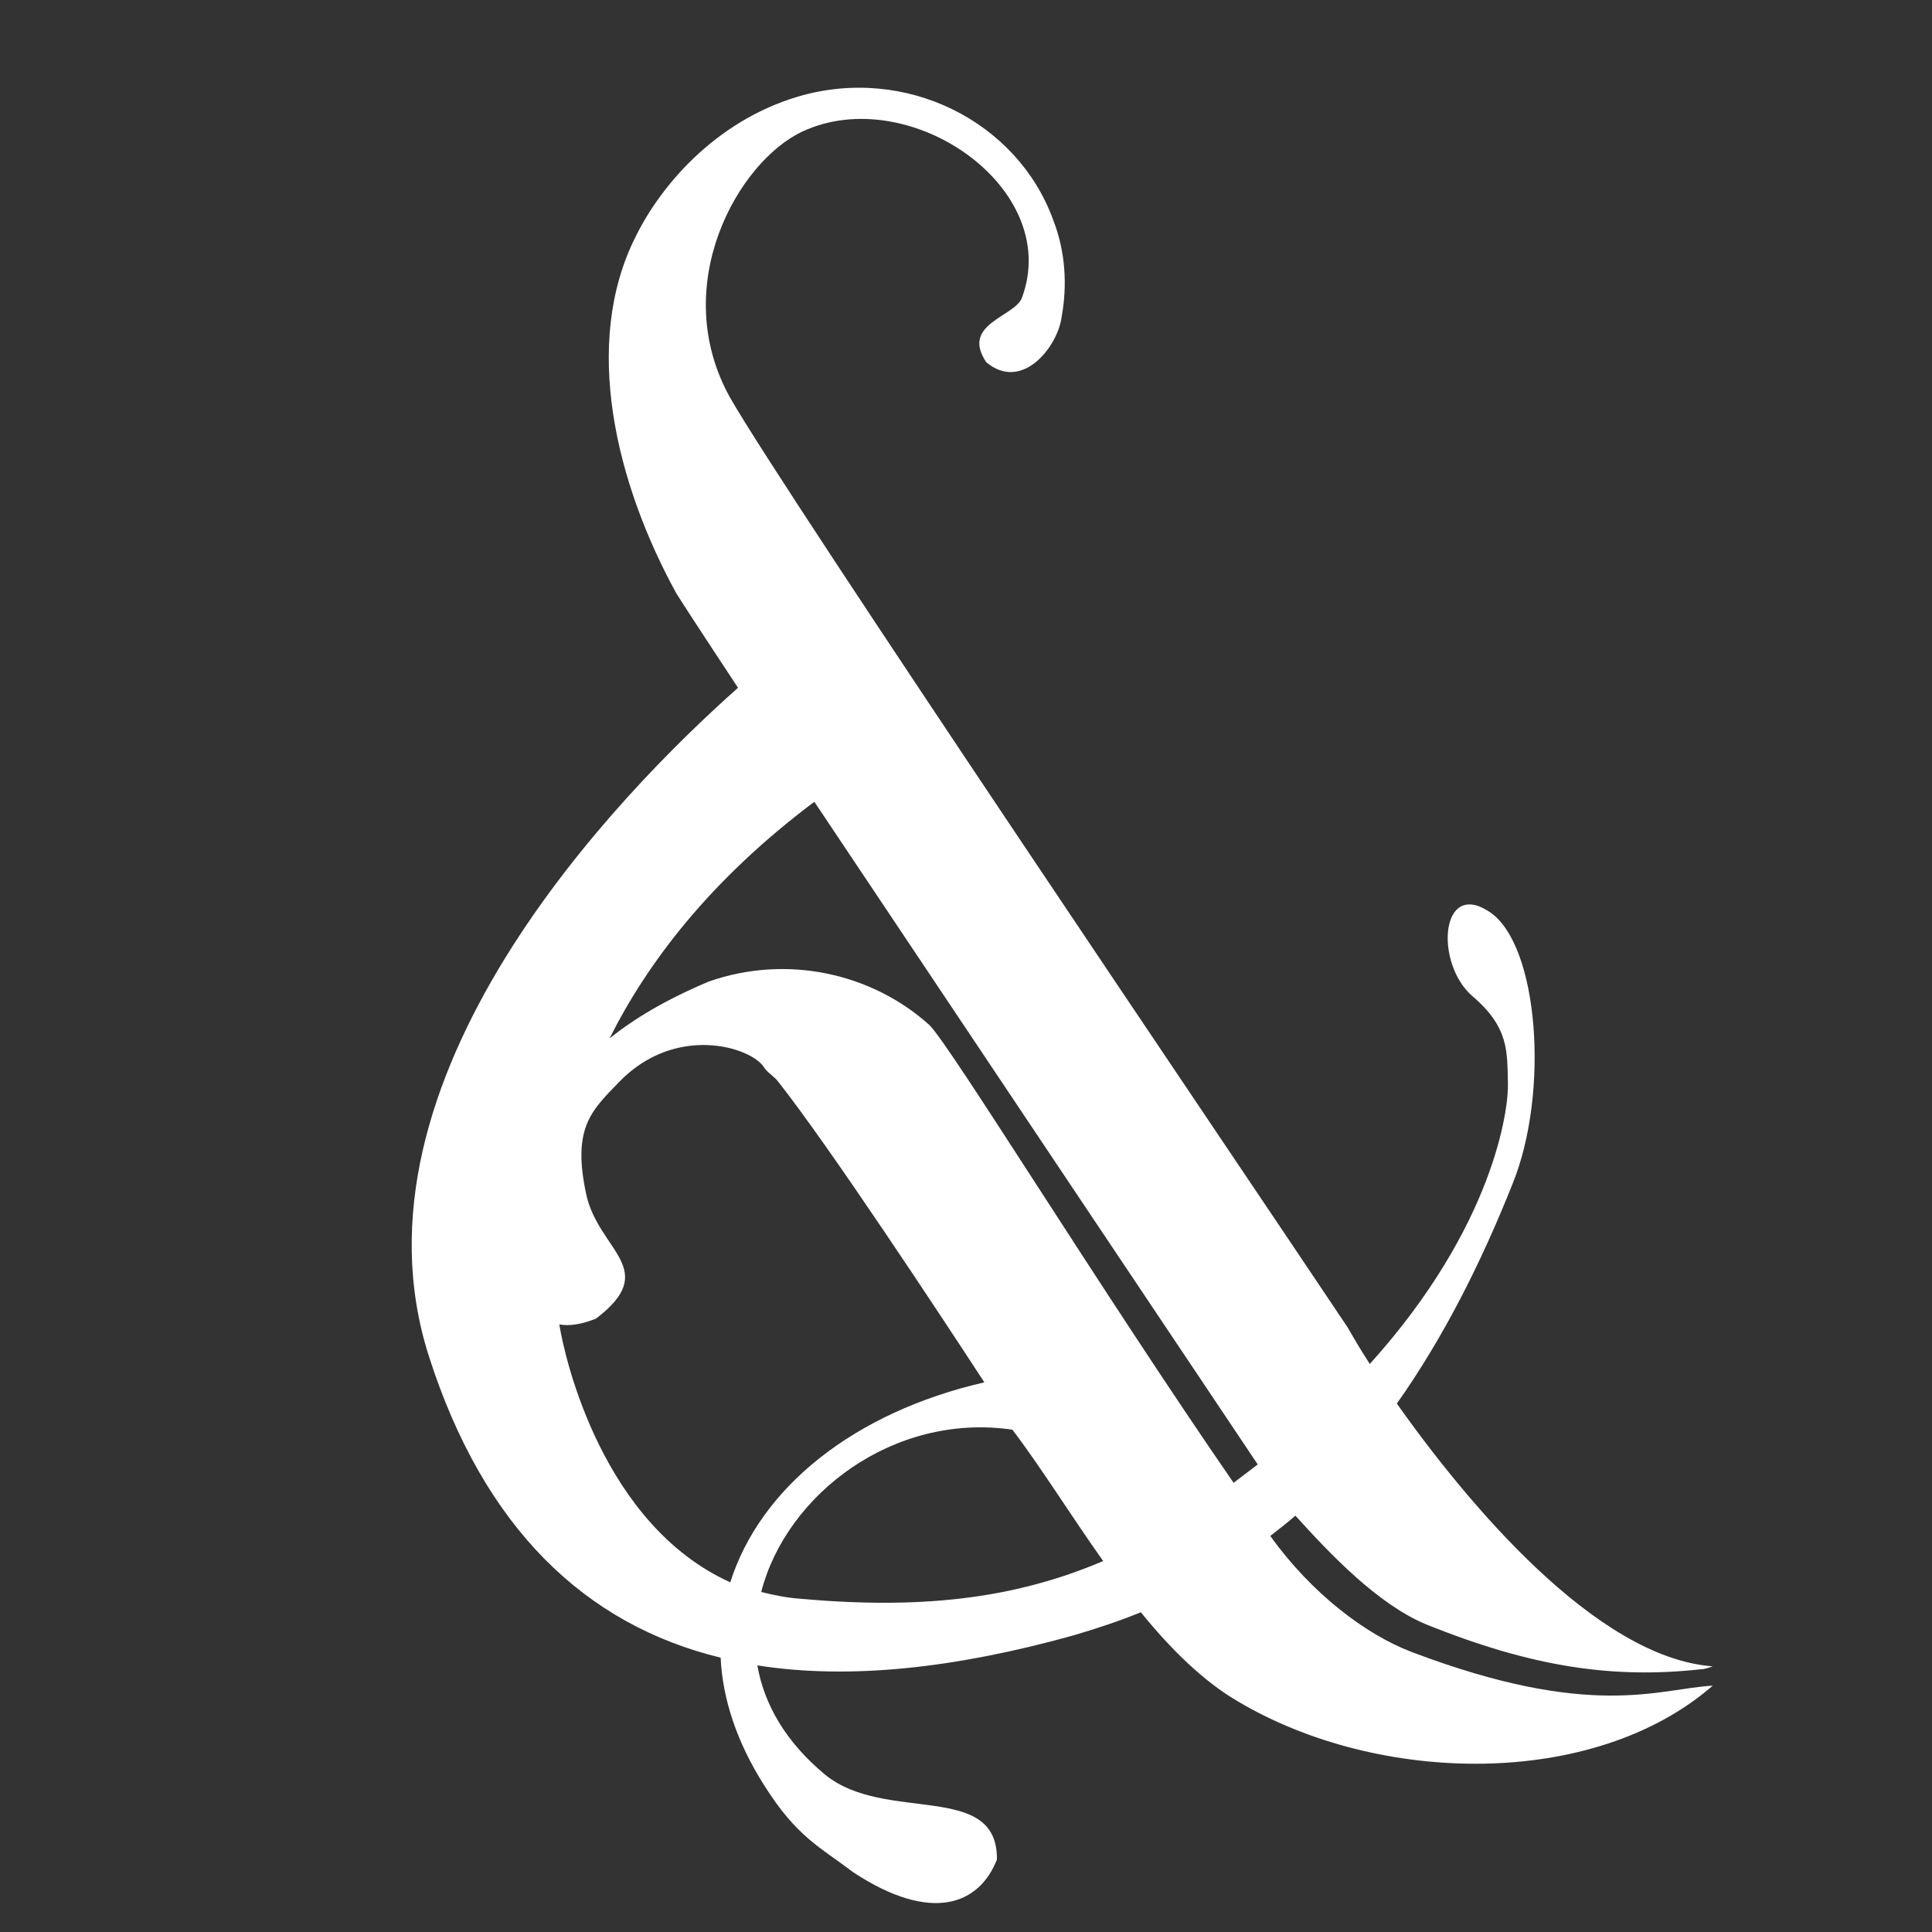 <?xml version="1.0" encoding="utf-8"?>
<!-- Generator: Adobe Illustrator 27.2.0, SVG Export Plug-In . SVG Version: 6.00 Build 0)  -->
<svg version="1.1" id="Capa_1" xmlns="http://www.w3.org/2000/svg" xmlns:xlink="http://www.w3.org/1999/xlink" x="0px" y="0px"
	 viewBox="0 0 200 200" style="enable-background:new 0 0 200 200;" xml:space="preserve">
<rect x="0" y="0" width="200" height="200" fill="#333333" stroke="none"/>
<style type="text/css">
	.st0{fill-rule:evenodd;clip-rule:evenodd;fill:#FFFFFF;}
</style>
<g>
	<g>
		<g>
			<path class="st0" d="M146.1,171c-4.7-1.8-10.3-6-14.6-12l0,0c0.9-0.7,1.8-1.4,2.6-2.1c3.7,4.1,8.5,9.1,13.4,11.2
				c11.1,4.5,19.5,5.7,28.6,4.7c0.4,0,0.9-0.2,1.2-0.3c-12.1-0.9-25.4-16.9-32.7-27.2c4.8-6.8,8.7-14.5,12-22.8
				c3.8-9.4,2.7-24.7-2.4-28.1c-5.1-3.4-5.7,5.3-1.8,8.7c3.9,3.3,3.6,5.9,3.7,9c0.1,2.6-1.4,14.8-14.3,29.1
				c-1.1-1.7-1.9-3.1-2.3-3.8c-11.1-16.6-58.2-86.2-63.9-96.2c-6.5-11.6,0.8-24.5,7.5-27.6c11-5.1,26.9,5.8,22.7,17.2
				c-0.7,2-6.4,2.7-3.7,6.7c3.7,3.1,7.4-1.6,7.8-4.7c0.6-3.3,0.4-6.8-0.9-10.1C105.3,12.6,93.8,6.7,82.6,10
				c-8.7,2.6-14.3,9.4-16.8,14.5c-5.6,11.1-2,25.6,4.2,36.9c0.3,0.5,2.7,4.2,6.4,9.8c-12.4,11-41.2,40.5-32,69.2
				c5.7,17.8,16.2,27.8,30.2,31.2c0.2,4.3,1.7,8.8,4.5,13.2c3.4,5.4,5.8,6.4,9.2,9c8.2,5.4,13.1,3.3,14.9-1.3
				c0.1-8.2-11.6-3.7-17.8-8.8c-4.1-3.4-6.3-7.3-7-11.3c9.5,1.5,20.5,0.3,32.7-3.1c2.4-0.7,4.8-1.5,7-2.4c3,3.7,6.4,7.1,10,9.2
				c14.6,8.7,36.9,9.1,49.2-1.6C171.7,174.8,164.8,178.1,146.1,171z M84.3,83c15.5,23.2,38.8,58,45.9,68.6c-0.8,0.6-1.7,1.3-2.5,1.9
				c-13.8-20-29.4-45.4-31.5-47.4c-6-5.4-14.8-7.3-22.8-4.5c-4.3,1.8-7.7,3.8-10.3,5.9C67,99.7,73.5,91.1,84.3,83z M57.9,137.1
				c1,0.2,2.3,0,3.8-0.6c6.7-5.1,0.3-7-1-12.8c-1.5-6.9,0.5-8.7,3.3-11.6c5.9-6.2,13.8-3.7,15.1-1.6c0.3,0.5,1,0.9,1.4,1.4
				c5.3,6.7,16.7,24,21.4,31.2c-13.5,3.1-23.2,10.9-26.3,20.7C62.5,157.9,58.5,140.9,57.9,137.1z M82.8,165.5
				c-1.4-0.1-2.8-0.4-4-0.7c2.6-10.1,13.7-18.6,26-16.8c2.9,3.8,6,8.8,9.4,13.6C104.8,165.6,95.1,166.6,82.8,165.5z"/>
		</g>
	</g>
</g>
</svg>
